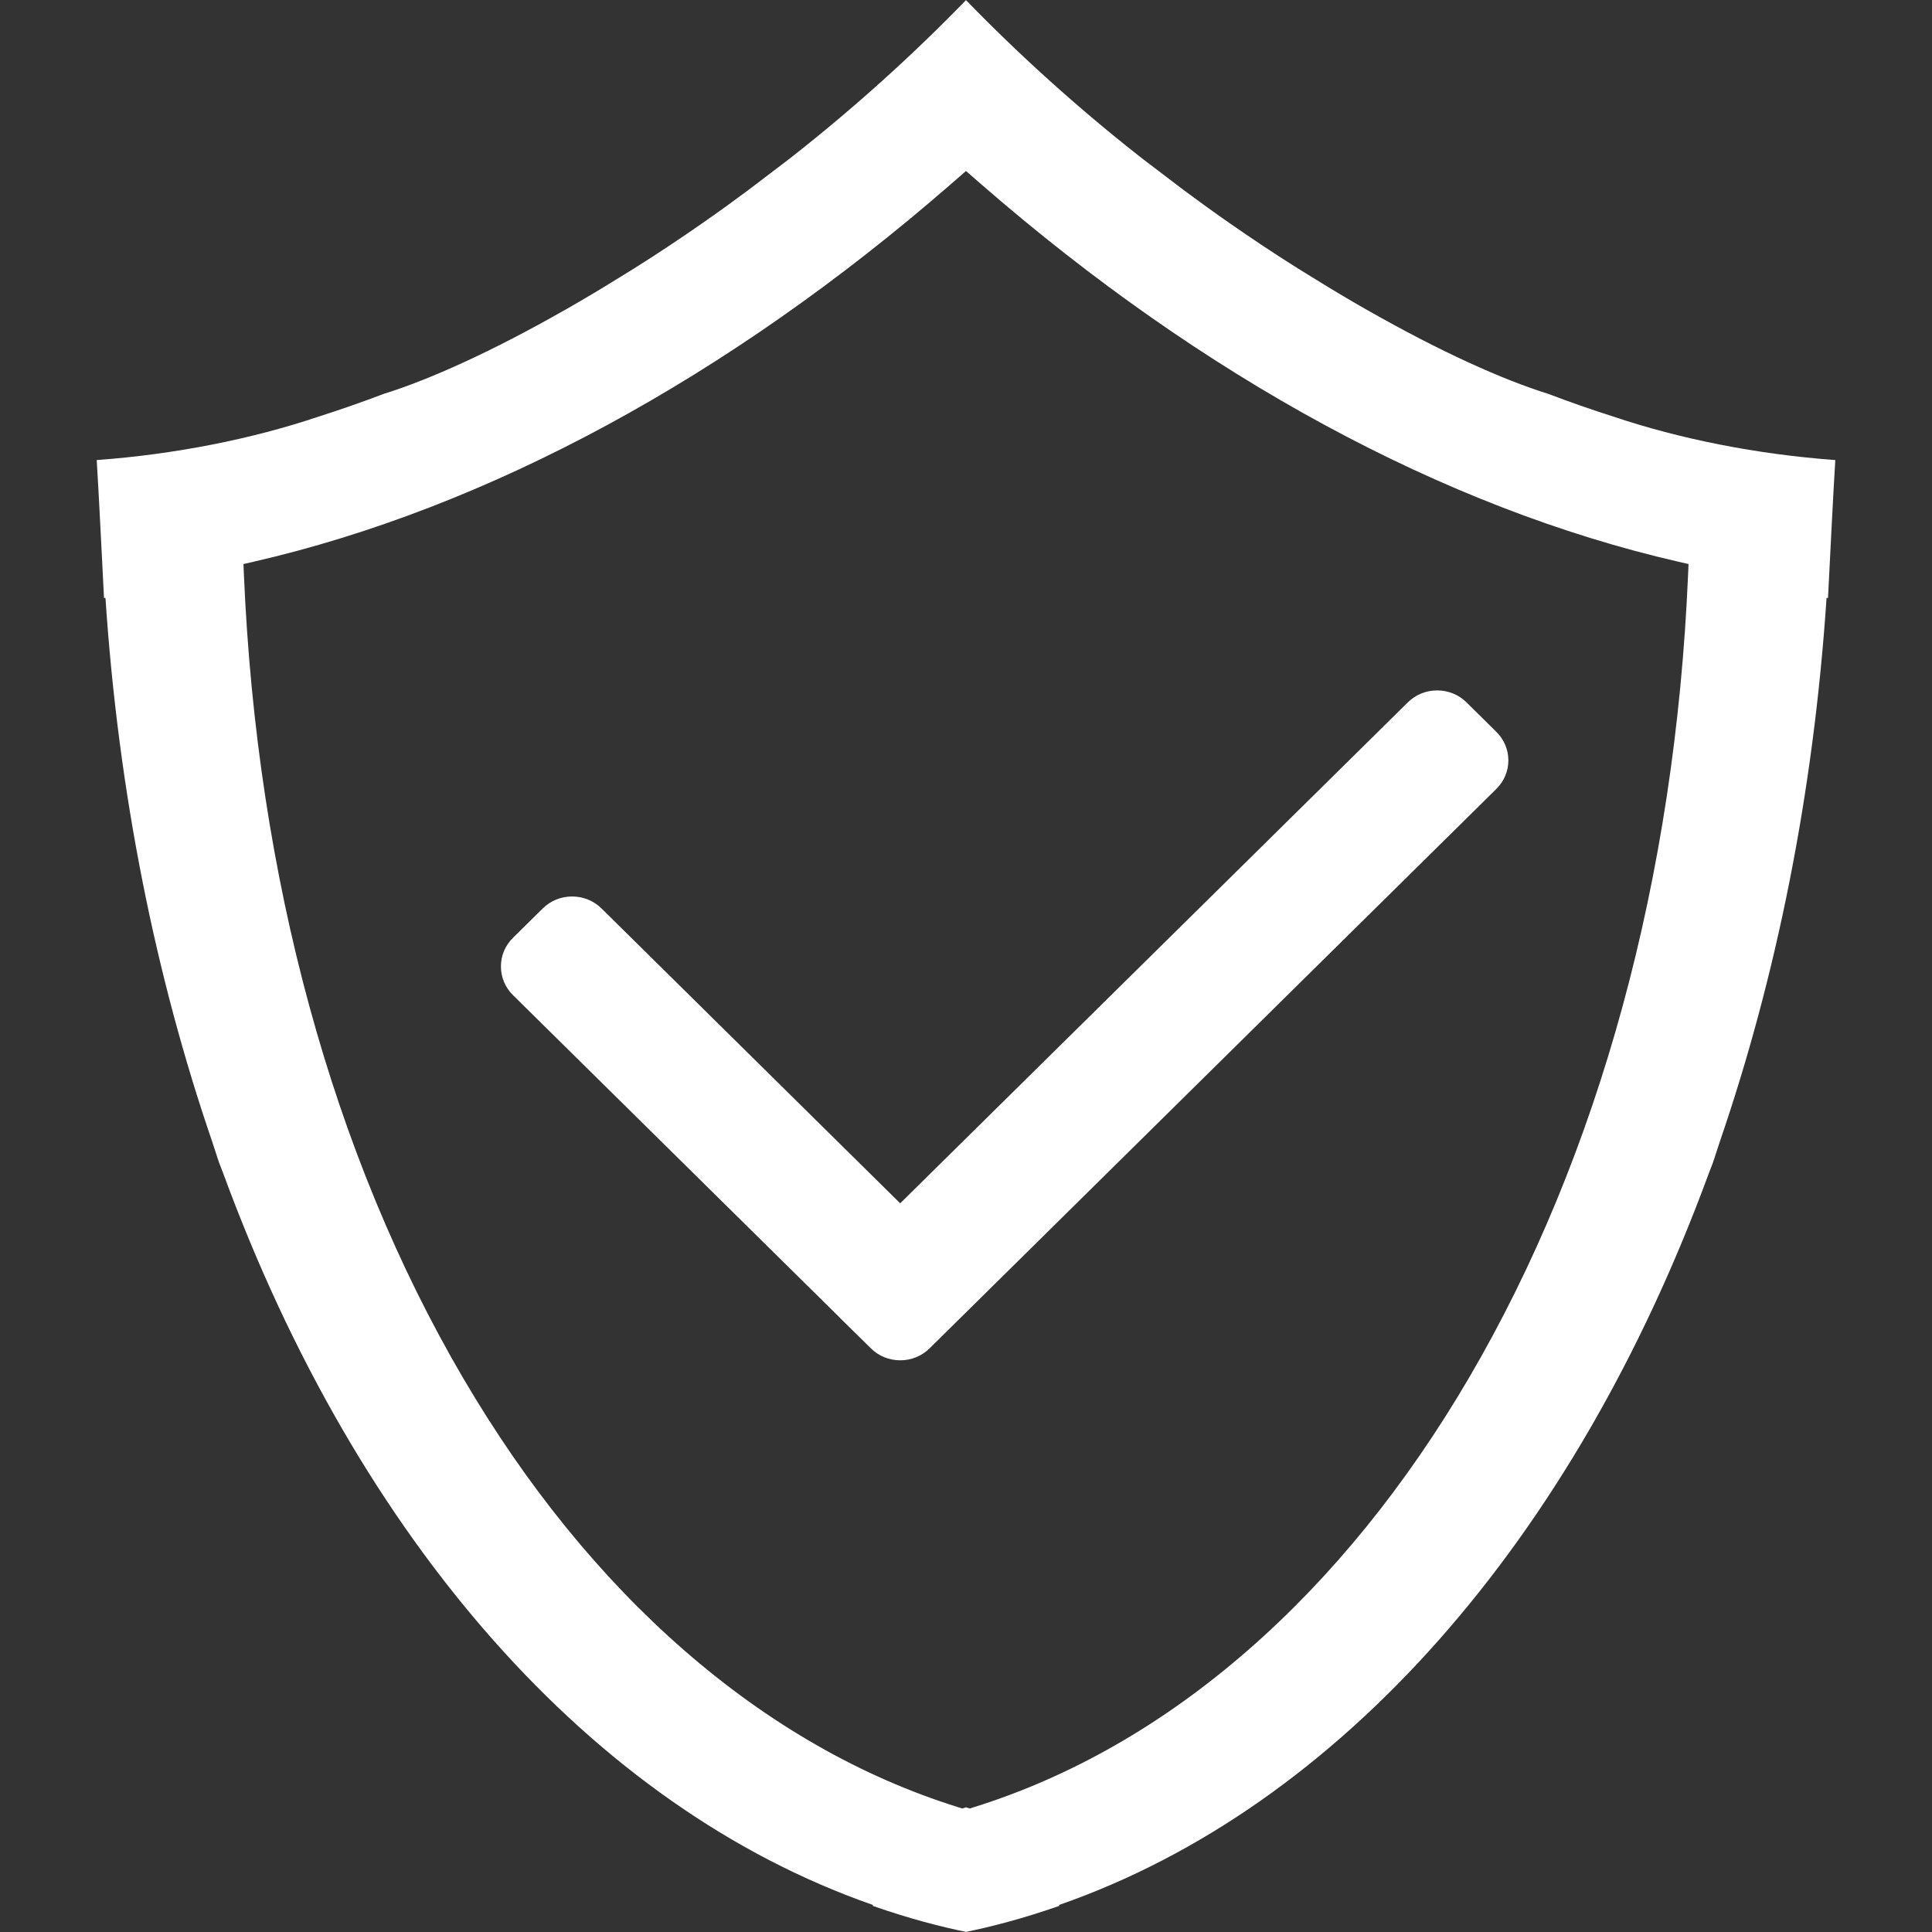 <?xml version="1.0" encoding="utf-8"?>
<!DOCTYPE svg PUBLIC "-//W3C//DTD SVG 1.1//EN" "http://www.w3.org/Graphics/SVG/1.1/DTD/svg11.dtd">
<svg version="1.1" id="图形" xmlns="http://www.w3.org/2000/svg" xmlns:xlink="http://www.w3.org/1999/xlink" x="0px" y="0px" width="1024px" height="1024px" viewBox="0 0 1024 1024" enable-background="new 0 0 1024 1024" xml:space="preserve">
  <rect x="0" y="0" width="1024" height="1024" fill="#333333" stroke="none"/>
  <path fill="#ffffff" d="M972.639 568.167c-41.061 2.998-82.323 11.131-117.719 23.097-11.464 3.632-22.932 7.664-34.463 12.032-24.331 7.567-57.427 22.566-94.986 43.929-0.401 0.198-0.804 0.431-1.2 0.664-8.835 5.033-17.866 10.401-27.063 16.098-12.398 7.499-24.667 15.498-36.928 23.83-0.467 0.337-0.933 0.634-1.402 0.97-8.798 5.999-17.565 12.195-26.262 18.628-5.664 4.101-11.333 8.466-16.998 12.798-4.264 3.3-8.531 6.399-12.799 9.797-31.195 24.598-61.989 52.195-90.822 81.925-28.827-29.73-59.626-57.328-90.821-81.925-4.264-3.398-8.533-6.498-12.799-9.797-5.667-4.332-11.332-8.698-16.999-12.798-8.699-6.434-17.464-12.632-26.261-18.628-0.466-0.336-0.936-0.634-1.401-0.97-12.266-8.331-24.53-16.331-36.927-23.83-9.202-5.698-18.232-11.066-27.063-16.098-0.401-0.233-0.802-0.466-1.199-0.664-37.563-21.363-70.661-36.362-94.989-43.929-11.533-4.368-22.997-8.399-34.464-12.032-35.394-11.966-76.655-20.099-117.717-23.097 0 0-0.069 0-0.099 0 1.198-19.431 2.431-45.197 3.864-73.093 0.233 0 0.501 0 0.767 0.034 6.933-104.12 26.698-201.043 56.525-288.065 1.334-3.799 2.467-7.766 3.801-11.533 0.634-1.767 1.366-3.397 2.001-5.165 71.387-194.542 195.374-336.094 344.389-387.985l0-0.533c19.698-6.865 36.295-11.1 49.392-13.763 13.103 2.664 29.697 6.898 49.393 13.763l0 0.533c149.017 51.892 273.004 193.444 344.393 387.987 0.633 1.767 1.367 3.397 2 5.165 1.334 3.765 2.469 7.733 3.8 11.533 29.83 87.021 49.595 183.944 56.526 288.064 0.267-0.033 0.534-0.033 0.767-0.033 1.432 27.895 2.665 53.661 3.867 73.092C972.707 568.167 972.639 568.167 972.639 568.167zM894.718 507.492c-6.848-160.554-47.007-307.789-116.136-425.79-33.499-57.183-72.88-105.718-117.048-144.258-44.943-39.213-93.923-67.261-145.584-83.365l-1.95-0.608c0 0-1.988 0.598-2.004 0.602-0.018-0.005-2.008-0.6-2.008-0.6l-1.946 0.606c-51.66 16.103-100.641 44.151-145.583 83.365-44.169 38.54-83.549 87.074-117.049 144.258-69.129 118.001-109.288 265.238-116.137 425.79l-0.237 5.547 5.411 1.243c124.074 28.505 251.788 97.642 369.333 199.938l8.215 7.14 8.212-7.138c117.546-102.297 245.259-171.435 369.336-199.941l5.411-1.243L894.718 507.492zM477.135 91.006c-5.885 0-11.402 2.25-15.535 6.336l-15.876 15.616c-0.199 0.198-0.411 0.426-0.623 0.653l-0.16 0.171L271.847 284.602c-4.089 4.041-6.345 9.424-6.346 15.148 0 5.727 2.256 11.111 6.353 15.163l15.808 15.588c4.15 4.091 9.678 6.345 15.563 6.345 5.892 0 11.434-2.259 15.605-6.358l158.29-156.272 269.056 265.51c4.141 4.092 9.658 6.342 15.544 6.342 5.89 0 11.42-2.254 15.571-6.346l15.766-15.588c4.137-4.068 6.405-9.433 6.409-15.132 0.003-5.715-2.269-11.104-6.397-15.174L492.702 97.348C488.555 93.26 483.026 91.006 477.135 91.006z" transform="translate(0, 812) scale(1, -1)"/>
</svg>
